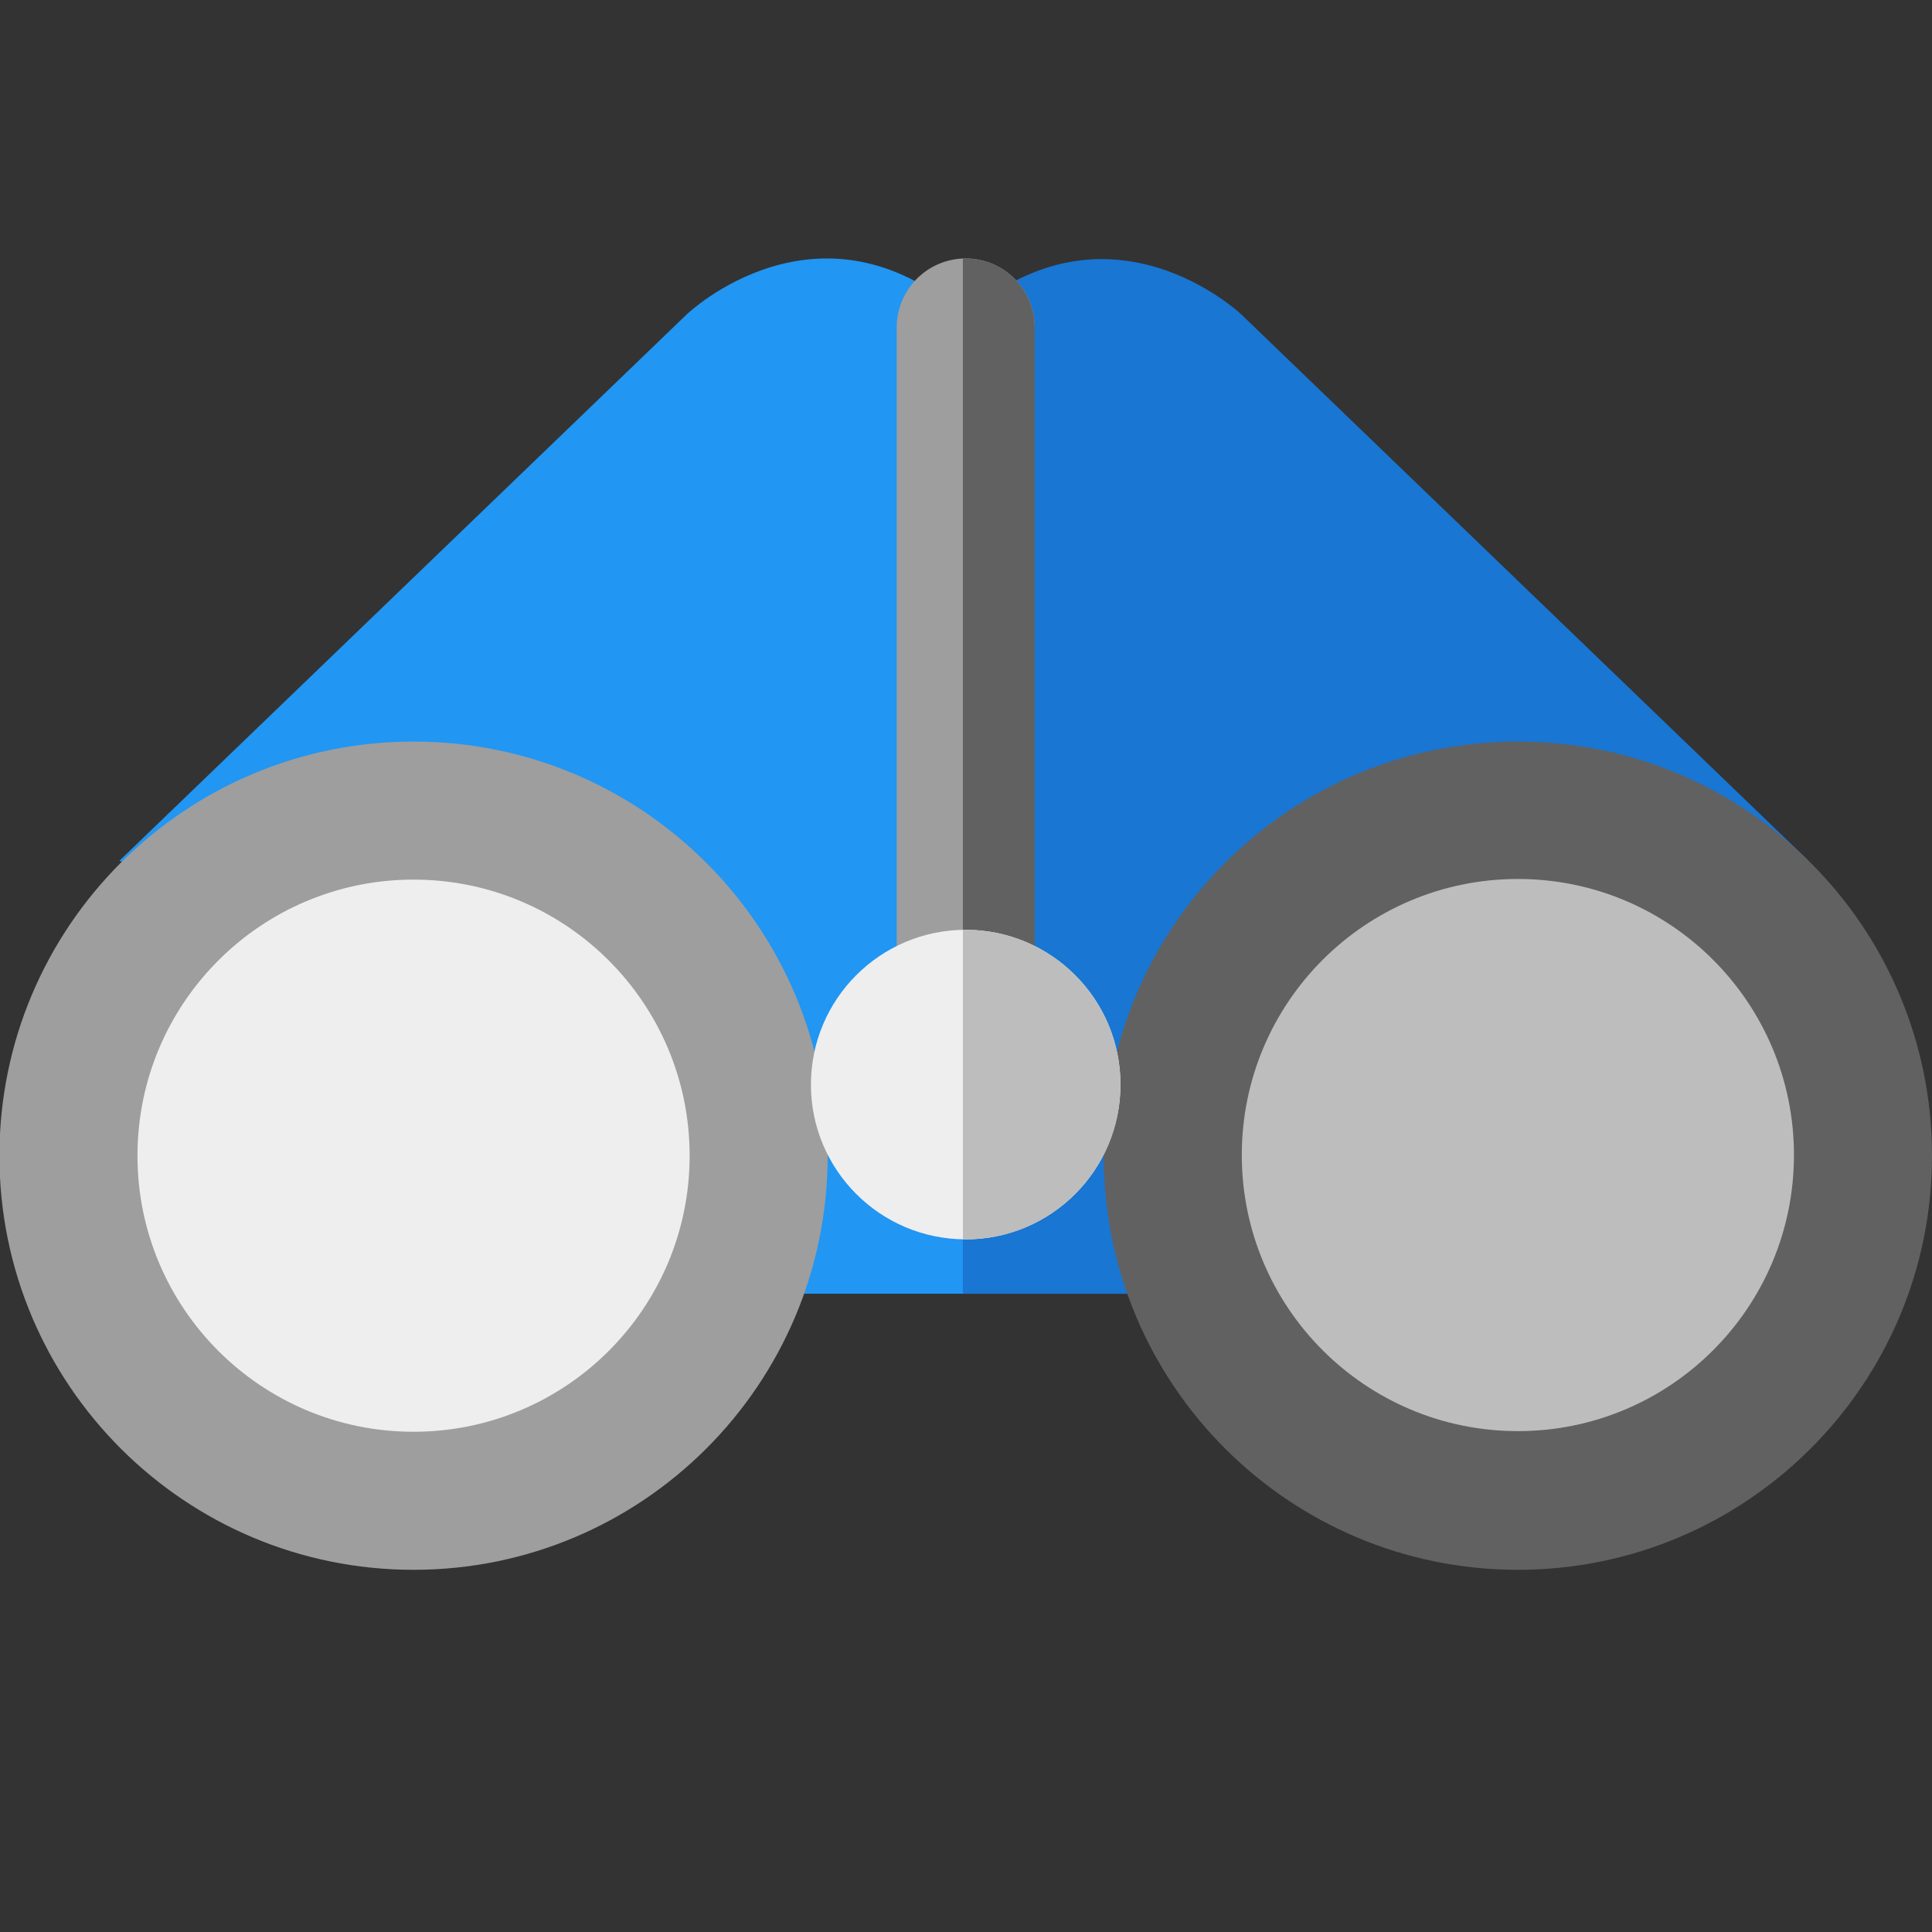 <?xml version="1.0" encoding="UTF-8" standalone="no"?>
<!DOCTYPE svg PUBLIC "-//W3C//DTD SVG 1.1//EN" "http://www.w3.org/Graphics/SVG/1.1/DTD/svg11.dtd">
<svg version="1.1" xmlns="http://www.w3.org/2000/svg" xmlns:xlink="http://www.w3.org/1999/xlink" preserveAspectRatio="xMidYMid meet" viewBox="0 0 640 640" width="640" height="640"><rect x="0" y="0" width="640" height="640" fill="#333333" stroke="none"/><defs><path d="M227.53 104.1C227.53 104.1 270.94 62.52 318.98 104.1C318.98 116.57 318.98 178.92 318.98 291.17L273.25 382.62L39.54 285.15C152.33 176.52 214.99 116.17 227.53 104.1Z" id="b2yk55NLQV"></path><path d="M411.36 104.31C411.36 104.31 367.94 62.74 319.9 104.31C319.9 116.78 319.9 179.14 319.9 291.38L365.63 382.84L598.66 284.7C486.28 176.47 423.85 116.34 411.36 104.31Z" id="abkFqIM3w"></path><path d="M411.36 337.11C411.36 337.11 411.36 337.11 411.36 337.11C411.36 391.98 411.36 422.47 411.36 428.56C411.36 428.56 411.36 428.56 411.36 428.56C301.61 428.56 240.64 428.56 228.45 428.56C228.45 428.56 228.45 428.56 228.45 428.56C228.45 373.69 228.45 343.21 228.45 337.11C228.45 337.11 228.45 337.11 228.45 337.11C338.2 337.11 399.17 337.11 411.36 337.11Z" id="andQmK3J"></path><path d="M411.35 337.11C411.35 337.11 411.35 337.11 411.35 337.11C411.35 391.98 411.35 422.47 411.35 428.56C411.35 428.56 411.35 428.56 411.35 428.56C355.93 428.56 325.14 428.56 318.98 428.56C318.98 428.56 318.98 428.56 318.98 428.56C318.98 373.69 318.98 343.21 318.98 337.11C318.98 337.11 318.98 337.11 318.98 337.11C374.4 337.11 405.19 337.11 411.35 337.11Z" id="c1hgHBUswn"></path><path d="M136.99 245.65C61.23 245.65 -0.19 307.07 -0.19 382.84C-0.19 458.6 61.23 520.02 136.99 520.02C212.76 520.02 274.18 458.6 274.18 382.84C274.18 307.07 212.76 245.65 136.99 245.65Z" id="c1KW609xI"></path><path d="M136.99 291.38C86.48 291.38 45.54 332.33 45.54 382.84C45.54 433.35 86.48 474.29 136.99 474.29C187.5 474.29 228.45 433.35 228.45 382.84C228.45 332.33 187.5 291.38 136.99 291.38Z" id="a22XOQM6Kb"></path><path d="M502.82 245.65C427.05 245.65 365.63 307.07 365.63 382.84C365.63 458.6 427.05 520.02 502.82 520.02C578.58 520.02 640 458.6 640 382.84C640 307.07 578.58 245.65 502.82 245.65Z" id="beyHgfX70"></path><path d="M502.82 291.17C452.31 291.17 411.36 332.11 411.36 382.62C411.36 433.13 452.31 474.08 502.82 474.08C553.33 474.08 594.27 433.13 594.27 382.62C594.27 332.11 553.33 291.17 502.82 291.17Z" id="a2banO88y"></path><path d="M319.9 364.14C307.28 364.14 297.04 353.91 297.04 341.28C297.04 318 297.04 131.76 297.04 108.48C297.04 95.86 307.28 85.62 319.9 85.62C319.9 85.62 319.9 85.62 319.9 85.62C332.53 85.62 342.77 95.86 342.77 108.48C342.77 131.76 342.77 318 342.77 341.28C342.77 353.91 332.53 364.14 319.9 364.14C319.9 364.14 319.9 364.14 319.9 364.14Z" id="c8iPIOMreO"></path><path d="M318.98 85.67C318.98 113.51 318.98 336.25 318.98 364.1C319.29 364.11 319.59 364.14 319.9 364.14C332.53 364.14 342.77 353.91 342.77 341.28C342.77 318 342.77 131.76 342.77 108.48C342.77 95.86 332.53 85.62 319.9 85.62C319.59 85.62 319.29 85.65 318.98 85.67Z" id="av5K1xtY"></path><path d="M319.9 308.01C291.59 308.01 268.63 330.97 268.63 359.28C268.63 387.6 291.59 410.55 319.9 410.55C348.22 410.55 371.17 387.6 371.17 359.28C371.17 330.97 348.22 308.01 319.9 308.01Z" id="dblU5ORXk"></path><path d="M318.98 308.06C318.98 318.3 318.98 400.26 318.98 410.5C319.29 410.51 319.59 410.55 319.9 410.55C348.22 410.55 371.17 387.6 371.17 359.28C371.17 330.97 348.22 308.01 319.9 308.01C319.59 308.01 319.29 308.05 318.98 308.06Z" id="g4TQpgXZw9"></path></defs><g><g><g><use xlink:href="#b2yk55NLQV" opacity="1" fill="#2196f3" fill-opacity="1"></use><g><use xlink:href="#b2yk55NLQV" opacity="1" fill-opacity="0" stroke="#000000" stroke-width="1" stroke-opacity="0"></use></g></g><g><use xlink:href="#abkFqIM3w" opacity="1" fill="#1976d2" fill-opacity="1"></use><g><use xlink:href="#abkFqIM3w" opacity="1" fill-opacity="0" stroke="#000000" stroke-width="1" stroke-opacity="0"></use></g></g><g><use xlink:href="#andQmK3J" opacity="1" fill="#2196f3" fill-opacity="1"></use><g><use xlink:href="#andQmK3J" opacity="1" fill-opacity="0" stroke="#000000" stroke-width="1" stroke-opacity="0"></use></g></g><g><use xlink:href="#c1hgHBUswn" opacity="1" fill="#1976d2" fill-opacity="1"></use><g><use xlink:href="#c1hgHBUswn" opacity="1" fill-opacity="0" stroke="#000000" stroke-width="1" stroke-opacity="0"></use></g></g><g><use xlink:href="#c1KW609xI" opacity="1" fill="#9e9e9e" fill-opacity="1"></use><g><use xlink:href="#c1KW609xI" opacity="1" fill-opacity="0" stroke="#000000" stroke-width="1" stroke-opacity="0"></use></g></g><g><use xlink:href="#a22XOQM6Kb" opacity="1" fill="#eeeeee" fill-opacity="1"></use><g><use xlink:href="#a22XOQM6Kb" opacity="1" fill-opacity="0" stroke="#000000" stroke-width="1" stroke-opacity="0"></use></g></g><g><use xlink:href="#beyHgfX70" opacity="1" fill="#616161" fill-opacity="1"></use><g><use xlink:href="#beyHgfX70" opacity="1" fill-opacity="0" stroke="#000000" stroke-width="1" stroke-opacity="0"></use></g></g><g><use xlink:href="#a2banO88y" opacity="1" fill="#bdbdbd" fill-opacity="1"></use><g><use xlink:href="#a2banO88y" opacity="1" fill-opacity="0" stroke="#000000" stroke-width="1" stroke-opacity="0"></use></g></g><g><use xlink:href="#c8iPIOMreO" opacity="1" fill="#9e9e9e" fill-opacity="1"></use><g><use xlink:href="#c8iPIOMreO" opacity="1" fill-opacity="0" stroke="#000000" stroke-width="1" stroke-opacity="0"></use></g></g><g><use xlink:href="#av5K1xtY" opacity="1" fill="#616161" fill-opacity="1"></use><g><use xlink:href="#av5K1xtY" opacity="1" fill-opacity="0" stroke="#000000" stroke-width="1" stroke-opacity="0"></use></g></g><g><use xlink:href="#dblU5ORXk" opacity="1" fill="#eeeeee" fill-opacity="1"></use><g><use xlink:href="#dblU5ORXk" opacity="1" fill-opacity="0" stroke="#000000" stroke-width="1" stroke-opacity="0"></use></g></g><g><use xlink:href="#g4TQpgXZw9" opacity="1" fill="#bdbdbd" fill-opacity="1"></use><g><use xlink:href="#g4TQpgXZw9" opacity="1" fill-opacity="0" stroke="#000000" stroke-width="1" stroke-opacity="0"></use></g></g></g></g></svg>